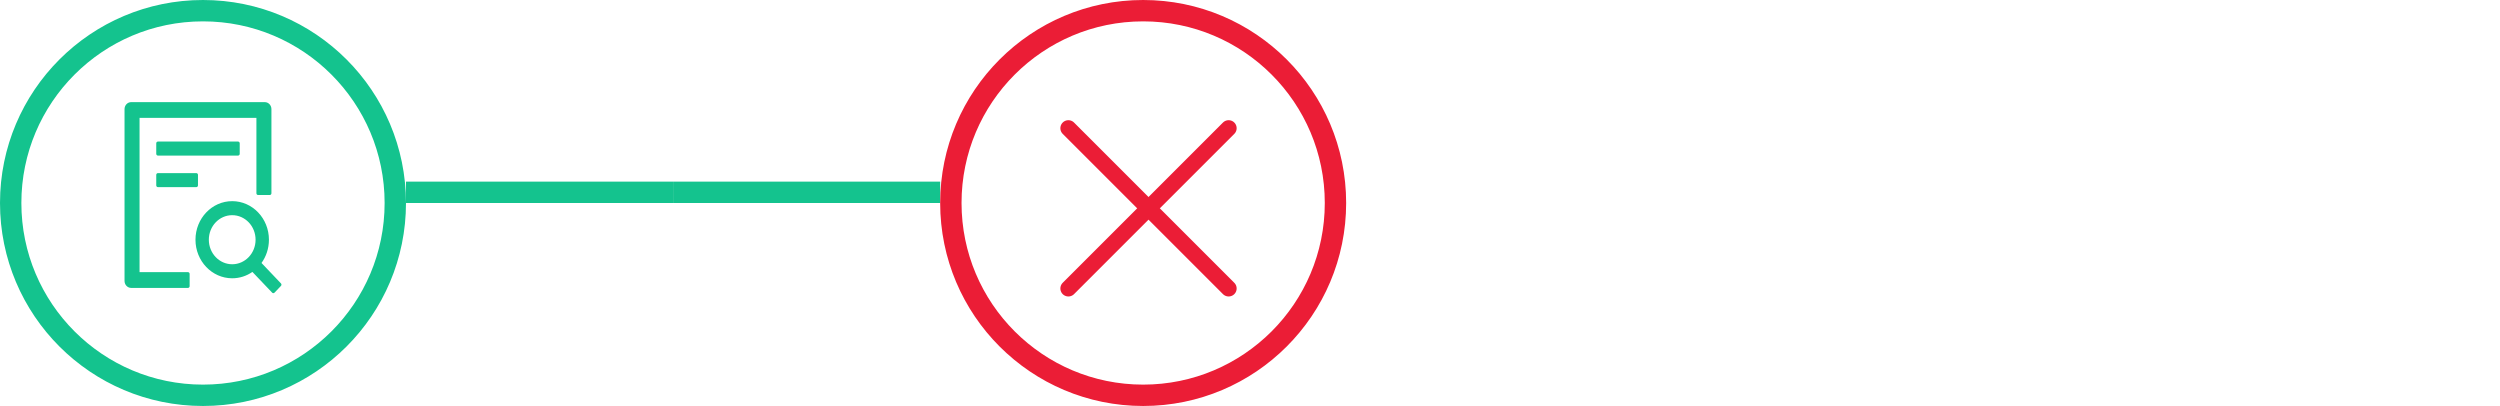 <svg width="234" height="38" viewBox="0 0 234 38" fill="none" xmlns="http://www.w3.org/2000/svg">
<circle cx="19" cy="19" r="18" stroke="#14C38E" stroke-width="2"/>
<path d="M22.438 14.398V13.414C22.438 13.324 22.367 13.25 22.281 13.25H14.781C14.695 13.25 14.625 13.324 14.625 13.414V14.398C14.625 14.489 14.695 14.562 14.781 14.562H22.281C22.367 14.562 22.438 14.489 22.438 14.398ZM14.781 16.203C14.695 16.203 14.625 16.277 14.625 16.367V17.352C14.625 17.442 14.695 17.516 14.781 17.516H18.375C18.461 17.516 18.531 17.442 18.531 17.352V16.367C18.531 16.277 18.461 16.203 18.375 16.203H14.781ZM17.594 25.473H13.062V11.035H24V18.09C24 18.18 24.07 18.254 24.156 18.254H25.25C25.336 18.254 25.406 18.18 25.406 18.09V10.215C25.406 9.852 25.127 9.559 24.781 9.559H12.281C11.935 9.559 11.656 9.852 11.656 10.215V26.293C11.656 26.656 11.935 26.949 12.281 26.949H17.594C17.68 26.949 17.75 26.875 17.75 26.785V25.637C17.75 25.547 17.68 25.473 17.594 25.473ZM26.299 26.529L24.477 24.615C24.912 24.01 25.172 23.256 25.172 22.438C25.172 20.444 23.633 18.828 21.734 18.828C19.836 18.828 18.297 20.444 18.297 22.438C18.297 24.431 19.836 26.047 21.734 26.047C22.434 26.047 23.082 25.827 23.625 25.452L25.475 27.394C25.506 27.427 25.545 27.441 25.584 27.441C25.623 27.441 25.664 27.425 25.693 27.394L26.299 26.759C26.313 26.743 26.325 26.726 26.332 26.706C26.34 26.686 26.344 26.665 26.344 26.644C26.344 26.622 26.34 26.601 26.332 26.581C26.325 26.562 26.313 26.544 26.299 26.529ZM21.734 24.734C20.525 24.734 19.547 23.707 19.547 22.438C19.547 21.168 20.525 20.141 21.734 20.141C22.943 20.141 23.922 21.168 23.922 22.438C23.922 23.707 22.943 24.734 21.734 24.734Z" fill="#14C38E"/>
<line x1="38" y1="18" x2="63" y2="18" stroke="#14C38E" stroke-width="2"/>
<line x1="63" y1="18" x2="88" y2="18" stroke="#14C38E" stroke-width="2"/>
<circle cx="107" cy="19" r="18" stroke="#EB1D36" stroke-width="2"/>
<path d="M100 27L115 12" stroke="#EB1D36" stroke-width="1.5" stroke-linecap="round" stroke-linejoin="round"/>
<path d="M115 27L100 12" stroke="#EB1D36" stroke-width="1.5" stroke-linecap="round" stroke-linejoin="round"/>
</svg>
